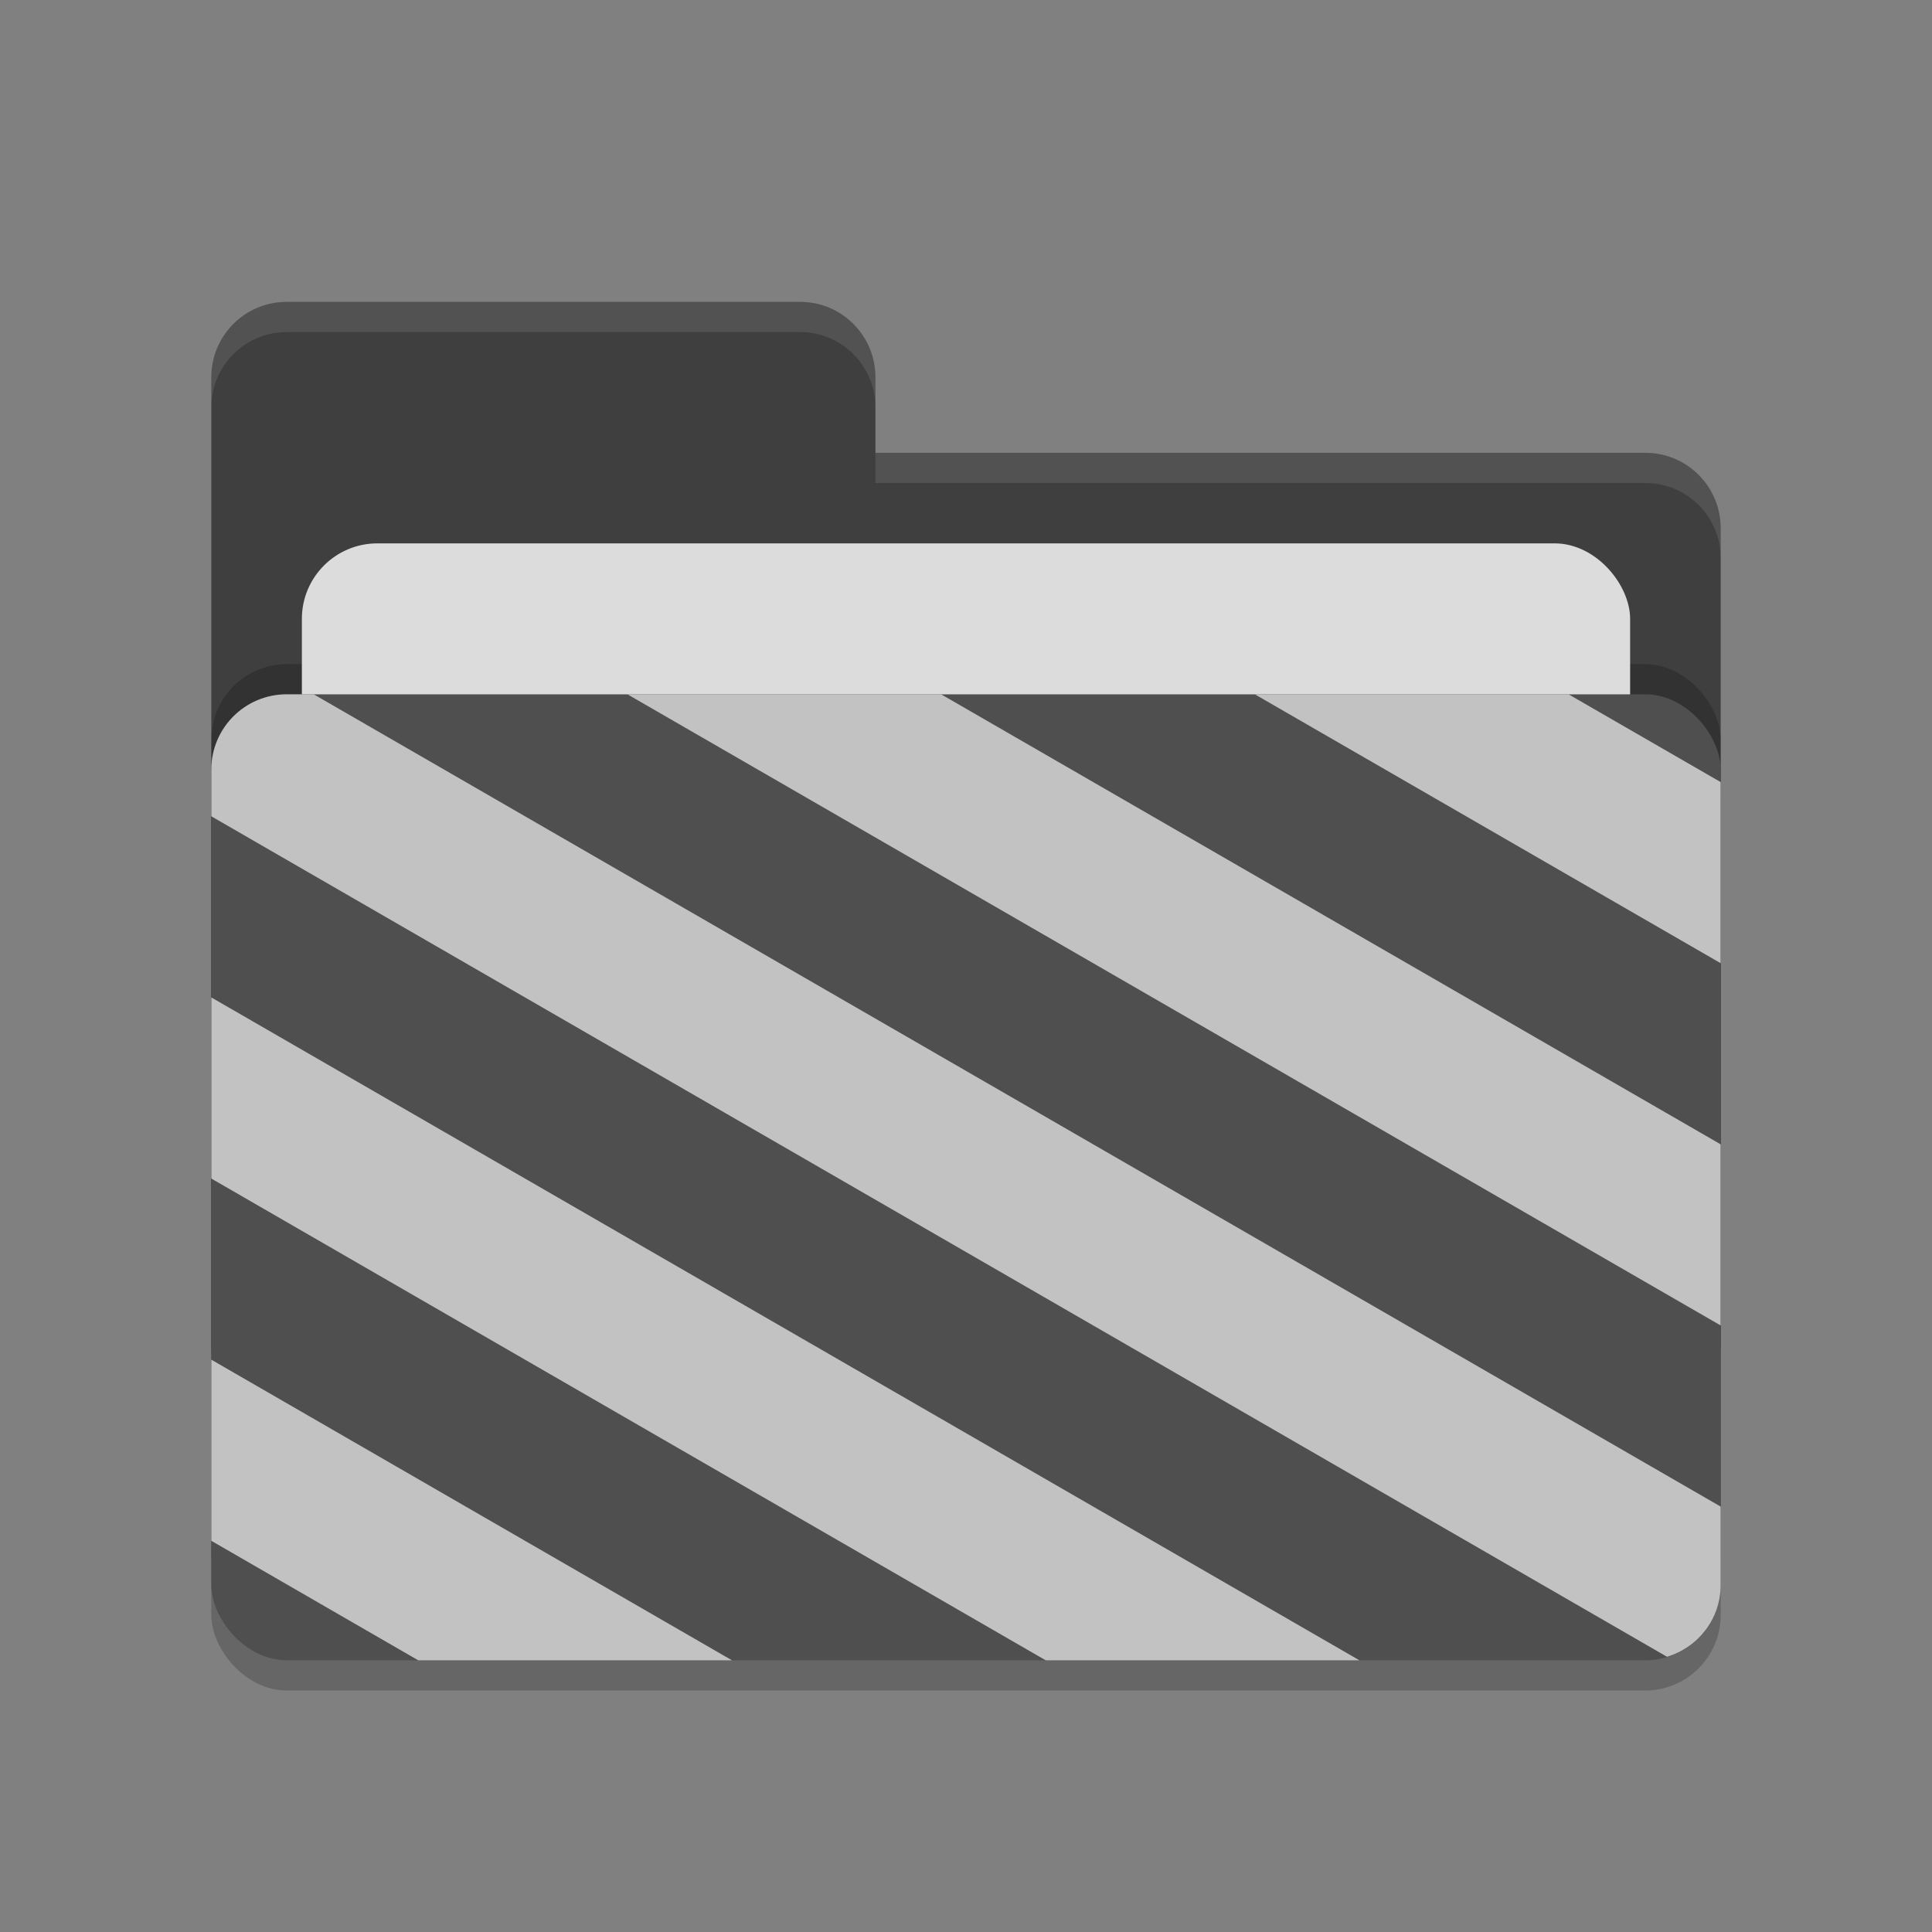 <svg height="64" width="64" xmlns="http://www.w3.org/2000/svg"><rect width="100%" height="100%" fill="#808080" stroke="none"/><rect height="32" opacity=".2" rx="2.5" width="50" x="7" y="24"/><path d="m7 44.5c0 1.385 1.115 2.5 2.5 2.5h45c1.385 0 2.5-1.115 2.5-2.5v-27c0-1.385-1.115-2.5-2.5-2.5h-25.5v-2.5c0-1.385-1.115-2.5-2.5-2.5h-17c-1.385 0-2.5 1.115-2.5 2.5" fill="#3f3f3f"/><rect height="32" opacity=".2" rx="2.5" width="50" x="7" y="22"/><rect fill="#dcdcdc" height="20" rx="2.5" width="44" x="10" y="18"/><rect fill="#4f4f4f" height="32" rx="2.5" width="50" x="7" y="23"/><path d="m9.5 10c-1.385 0-2.5 1.115-2.5 2.5v1c0-1.385 1.115-2.5 2.5-2.5h17c1.385 0 2.5 1.115 2.5 2.5v-1c0-1.385-1.115-2.5-2.5-2.5zm19.5 5v1h25.5c1.39 0 2.5 1.115 2.5 2.5v-1c0-1.385-1.11-2.5-2.5-2.5z" fill="#fff" opacity=".1"/><path d="m9.5 23c-1.385 0-2.5 1.115-2.5 2.5v1.541l48.223 27.842c1.028-.31 1.777-1.251 1.777-2.383v-2.592l-46.607-26.908zm11.285 0 36.215 20.908v-6l-25.824-14.908zm20.783 0 15.432 8.908v-6l-5.039-2.908zm-34.568 10.041v6l27.641 15.959h10.392zm0 12v6l6.855 3.959h10.393z" fill="#c2c2c2"/></svg>